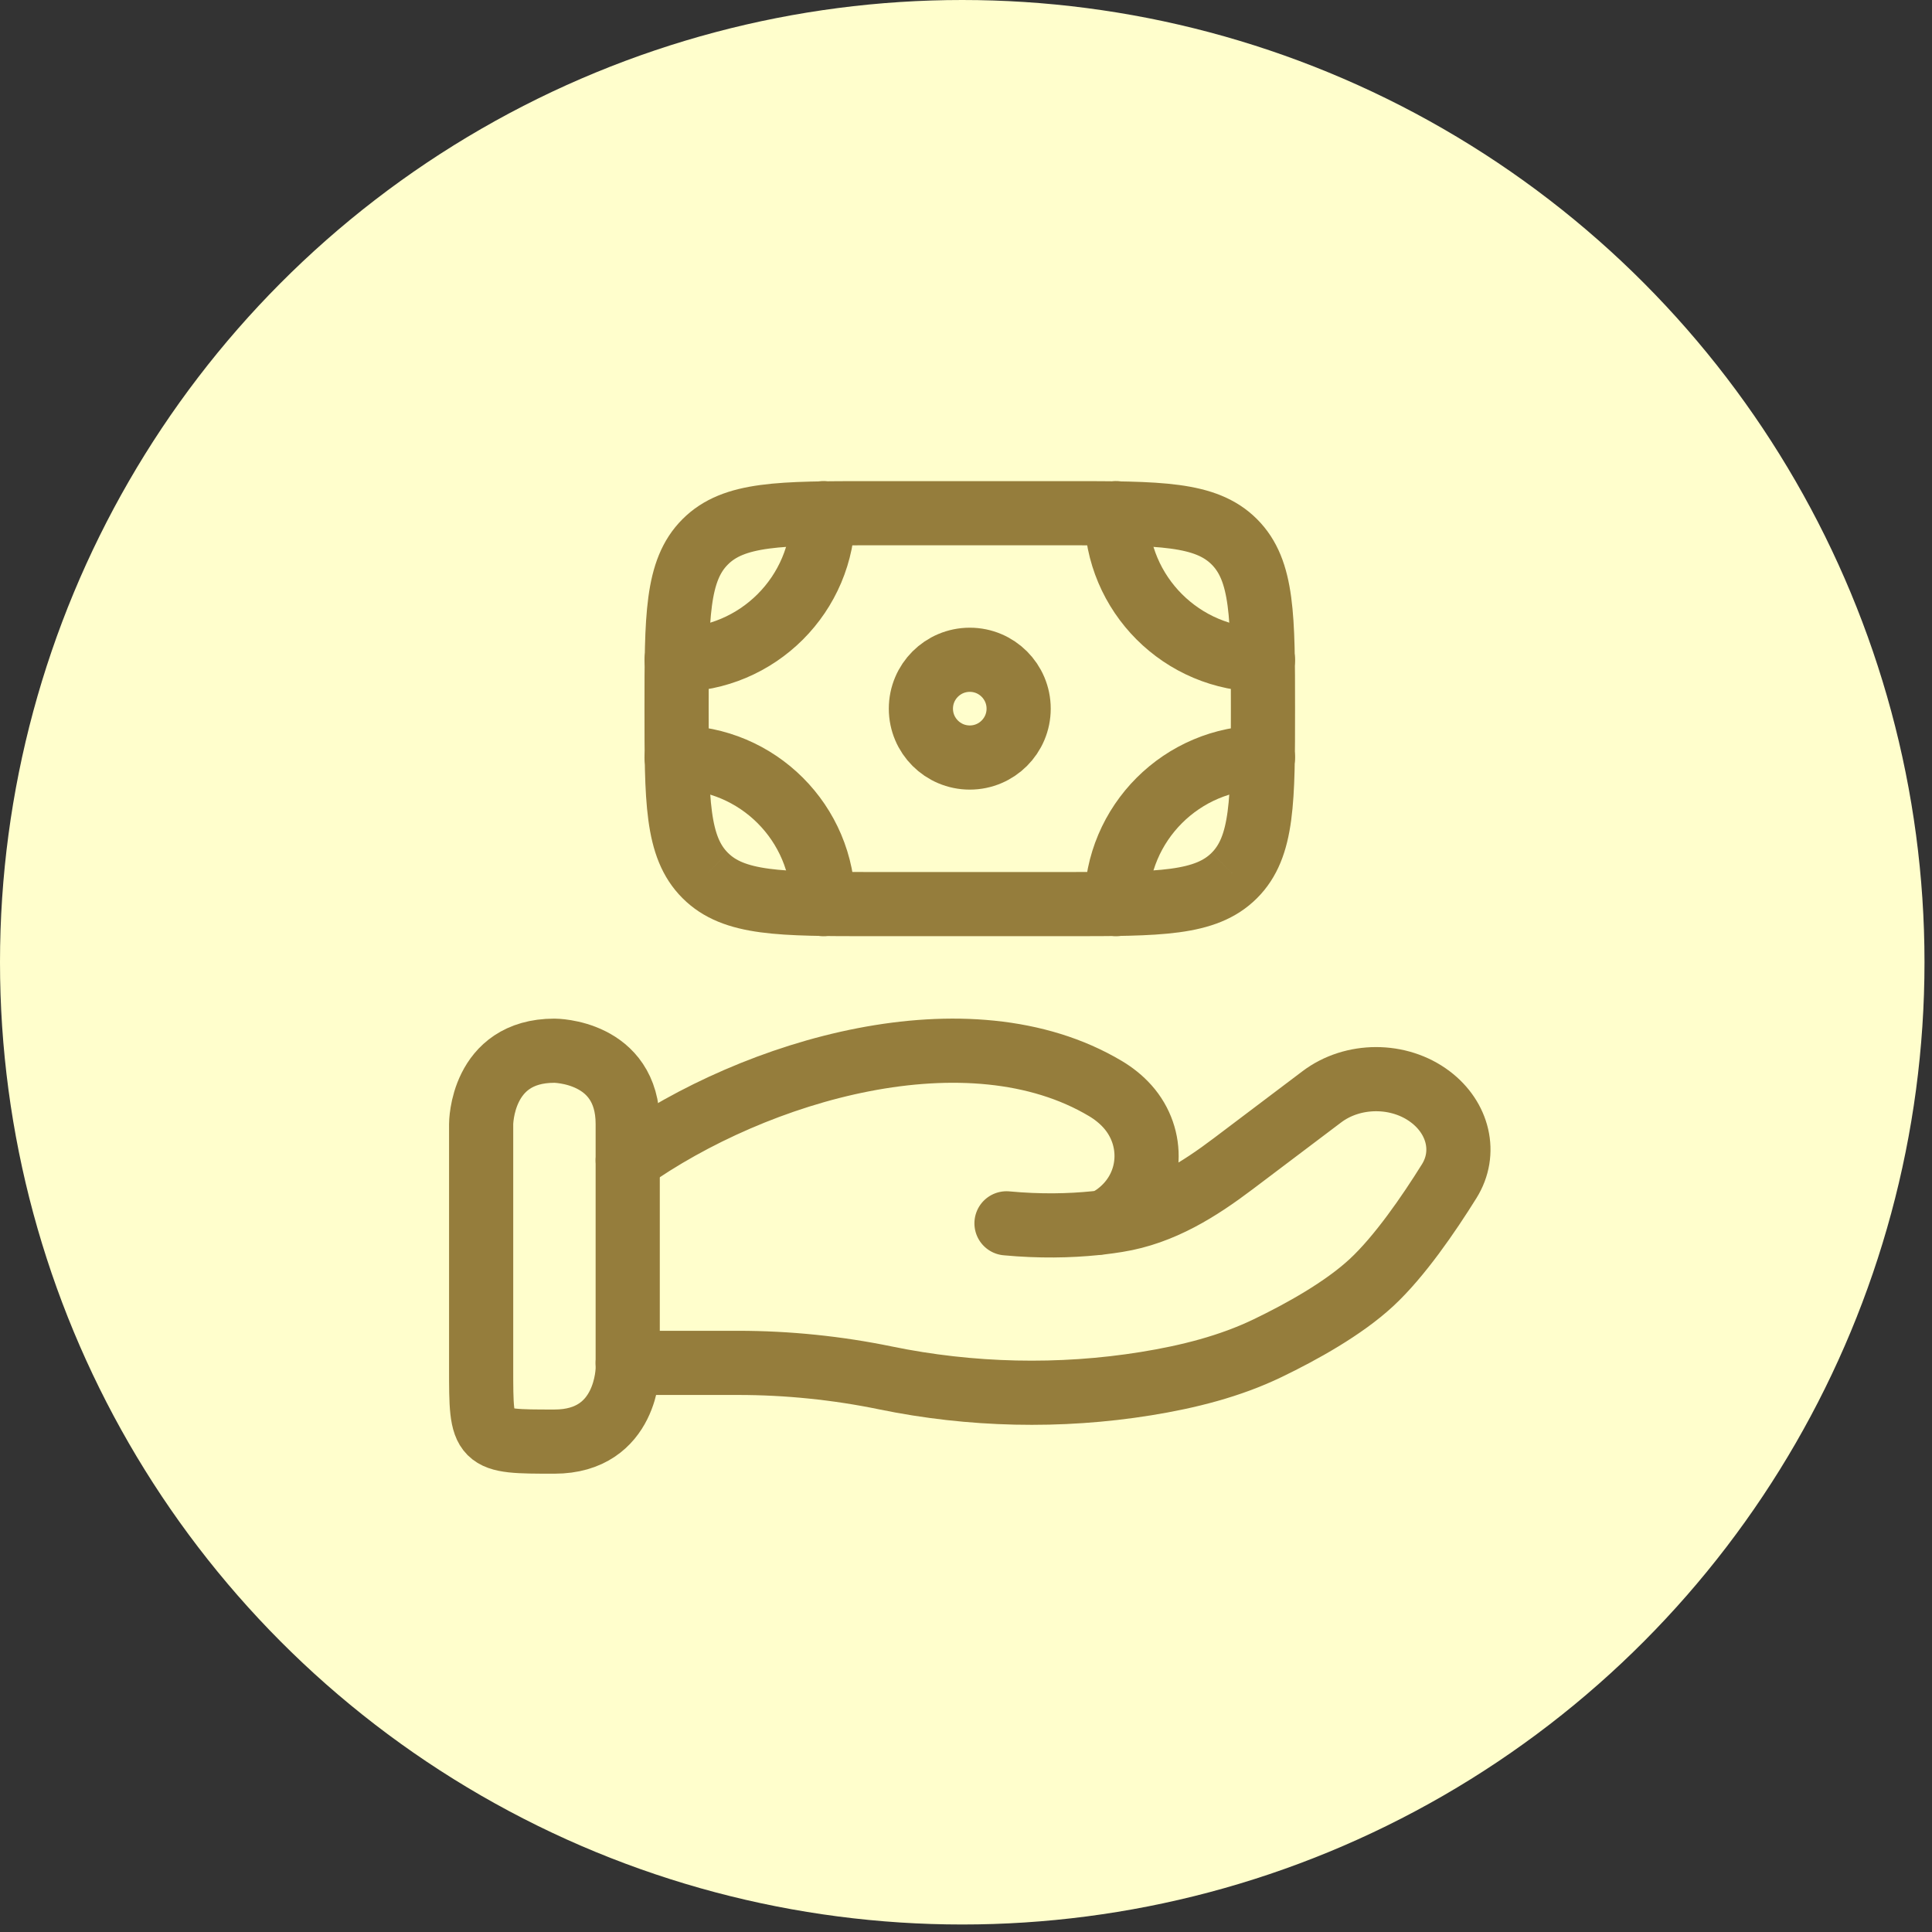 <svg width="52" height="52" viewBox="0 0 52 52" fill="none" xmlns="http://www.w3.org/2000/svg">
<rect x="0" y="0" width="52" height="52" fill="#333333" stroke="none"/>
<circle cx="25.899" cy="25.899" r="25.899" fill="#FFFECC"/>
<path d="M33.222 23.564C33.993 22.794 33.993 21.553 33.993 19.074C33.993 16.594 33.993 15.354 33.222 14.583M33.222 23.564C32.452 24.334 31.212 24.334 28.732 24.334H23.471C20.991 24.334 19.751 24.334 18.981 23.564M33.222 14.583C32.452 13.813 31.212 13.813 28.732 13.813H23.471C20.991 13.813 19.751 13.813 18.981 14.583M18.981 14.583C18.21 15.354 18.21 16.594 18.21 19.074C18.21 21.553 18.21 22.794 18.981 23.564" stroke="#957D3C" stroke-width="1.727"/>
<path d="M27.417 19.074C27.417 19.8 26.828 20.389 26.102 20.389C25.375 20.389 24.786 19.8 24.786 19.074C24.786 18.347 25.375 17.758 26.102 17.758C26.828 17.758 27.417 18.347 27.417 19.074Z" stroke="#957D3C" stroke-width="1.727"/>
<path d="M33.993 17.758C31.814 17.758 30.047 15.992 30.047 13.813" stroke="#957D3C" stroke-width="1.727" stroke-linecap="round"/>
<path d="M33.993 20.389C31.814 20.389 30.047 22.155 30.047 24.334" stroke="#957D3C" stroke-width="1.727" stroke-linecap="round"/>
<path d="M18.21 17.758C20.39 17.758 22.156 15.992 22.156 13.813" stroke="#957D3C" stroke-width="1.727" stroke-linecap="round"/>
<path d="M18.21 20.389C20.39 20.389 22.156 22.155 22.156 24.334" stroke="#957D3C" stroke-width="1.727" stroke-linecap="round"/>
<path d="M16.895 36.682H19.867C21.197 36.682 22.541 36.82 23.834 37.087C26.123 37.559 28.533 37.615 30.845 37.241C31.985 37.057 33.106 36.775 34.121 36.285C35.037 35.843 36.159 35.22 36.912 34.522C37.665 33.825 38.449 32.684 39.005 31.792C39.482 31.028 39.251 30.09 38.496 29.52C37.658 28.887 36.415 28.888 35.577 29.521L33.2 31.316C32.279 32.012 31.273 32.652 30.074 32.843C29.93 32.867 29.779 32.887 29.622 32.906M29.622 32.906C29.574 32.911 29.526 32.916 29.477 32.922M29.622 32.906C29.813 32.865 30.003 32.746 30.182 32.59C31.028 31.852 31.082 30.608 30.348 29.783C30.177 29.592 29.978 29.433 29.756 29.3C26.077 27.106 20.353 28.777 16.895 31.23M29.622 32.906C29.573 32.916 29.525 32.922 29.477 32.922M29.477 32.922C28.789 32.992 27.984 33.01 27.09 32.926" stroke="#957D3C" stroke-width="1.727" stroke-linecap="round"/>
<path d="M14.922 28.28C14.922 28.28 16.895 28.28 16.895 30.253V36.829C16.895 36.829 16.895 38.801 14.922 38.801C12.95 38.801 12.95 38.801 12.95 36.829V30.253C12.95 30.253 12.95 28.28 14.922 28.28Z" stroke="#957D3C" stroke-width="1.727"/>
</svg>
